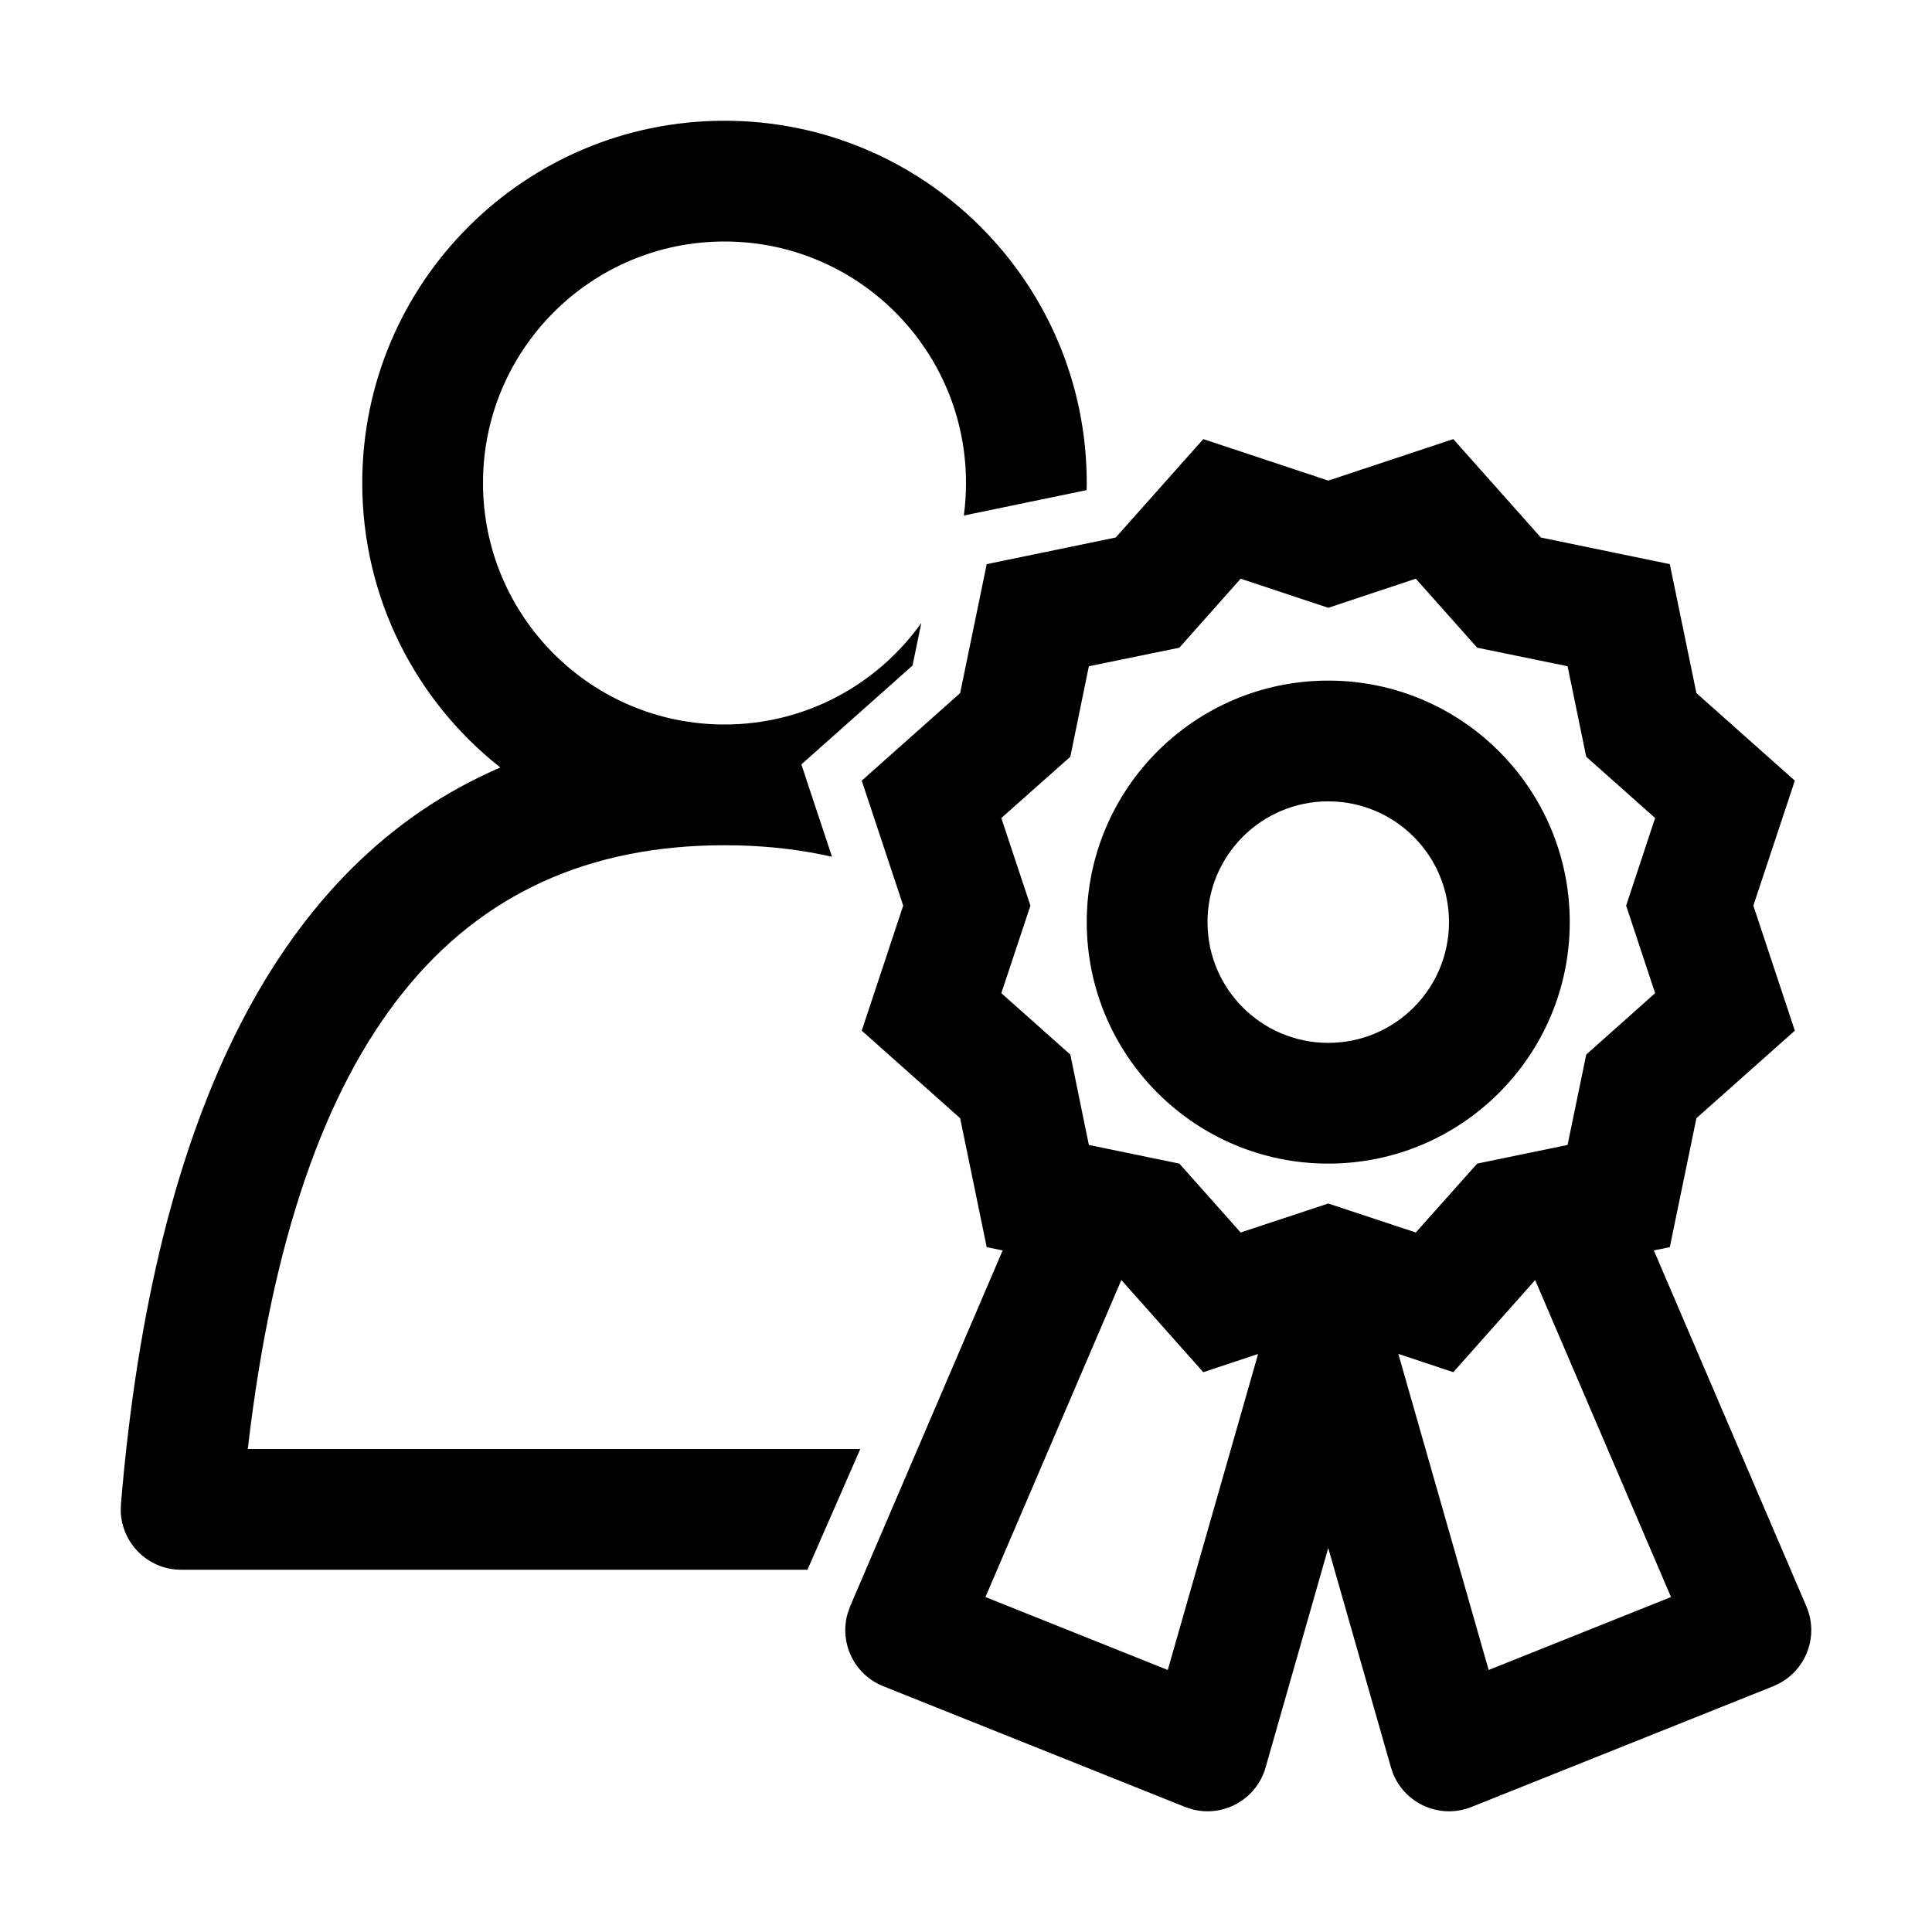 <?xml version="1.0" encoding="UTF-8"?>
<svg width="32px" height="32px" viewBox="0 0 32 32" version="1.1" xmlns="http://www.w3.org/2000/svg" xmlns:xlink="http://www.w3.org/1999/xlink">
    <title>tech-cert</title>
    <g id="tech-cert" stroke="none" stroke-width="1" fill="none" fill-rule="evenodd">
        <path d="M12,2 C15.314,2 18,4.686 18,8 L17.997,8.118 L15.964,8.539 C15.988,8.362 16,8.183 16,8 C16,5.791 14.209,4 12,4 C9.791,4 8,5.791 8,8 C8,10.209 9.791,12 12,12 C13.345,12 14.535,11.336 15.26,10.318 L15.114,11.024 L13.273,12.661 L13.781,14.191 C13.297,14.08 12.786,14.018 12.246,14.003 L12.246,14.003 L12,14 C7.53,14 4.91,17.18 4.113,23.926 L4.113,23.926 L4.104,24 L14.249,24 L13.374,26 L3,26 C2.454,26 2.017,25.564 2,25.032 L2.003,24.917 C2.545,18.417 4.644,14.279 8.287,12.712 C6.894,11.614 6,9.912 6,8 C6,4.686 8.686,2 12,2 Z" id="Combined-Shape" fill="#000000" fill-rule="nonzero"></path>
        <g id="Group" transform="translate(14, 7.273)" fill="#000000" fill-rule="nonzero">
            <g id="cert">
                <path d="M10.071,0 L11.521,1.63 L13.657,2.071 L14.098,4.207 L15.728,5.657 L15.041,7.727 L15.728,9.798 L14.098,11.248 L13.657,13.384 L13.393,13.438 L15.919,19.333 C16.125,19.813 15.926,20.362 15.479,20.605 L15.372,20.656 L10.372,22.656 C9.858,22.861 9.284,22.61 9.077,22.112 L9.039,22.002 L8,18.366 L6.962,22.002 C6.81,22.534 6.26,22.834 5.74,22.693 L5.629,22.656 L0.629,20.656 C0.145,20.462 -0.103,19.933 0.041,19.445 L0.081,19.333 L2.607,13.438 L2.343,13.384 L1.903,11.248 L0.273,9.798 L0.96,7.727 L0.273,5.657 L1.903,4.207 L2.343,2.071 L4.48,1.63 L5.93,0 L8,0.687 L10.071,0 Z M4.573,13.928 L2.322,19.179 L5.342,20.387 L6.838,15.153 L5.93,15.455 L4.573,13.928 Z M11.427,13.929 L10.071,15.455 L9.161,15.152 L10.657,20.387 L13.677,19.179 L11.427,13.929 Z M9.45,2.312 L8,2.794 L6.549,2.312 L5.534,3.455 L4.035,3.762 L3.728,5.261 L2.585,6.276 L3.067,7.727 L2.585,9.177 L3.728,10.194 L4.035,11.691 L5.534,12 L6.549,13.141 L8,12.661 L9.45,13.141 L10.467,12 L11.964,11.691 L12.273,10.194 L13.414,9.177 L12.934,7.727 L13.414,6.276 L12.273,5.261 L11.964,3.762 L10.467,3.455 L9.45,2.312 Z M8,4 C10.209,4 12,5.791 12,8 C12,10.209 10.209,12 8,12 C5.791,12 4,10.209 4,8 C4,5.791 5.791,4 8,4 Z M8,6 C6.895,6 6,6.895 6,8 C6,9.105 6.895,10 8,10 C9.105,10 10,9.105 10,8 C10,6.895 9.105,6 8,6 Z"></path>
            </g>
        </g>
    </g>
</svg>